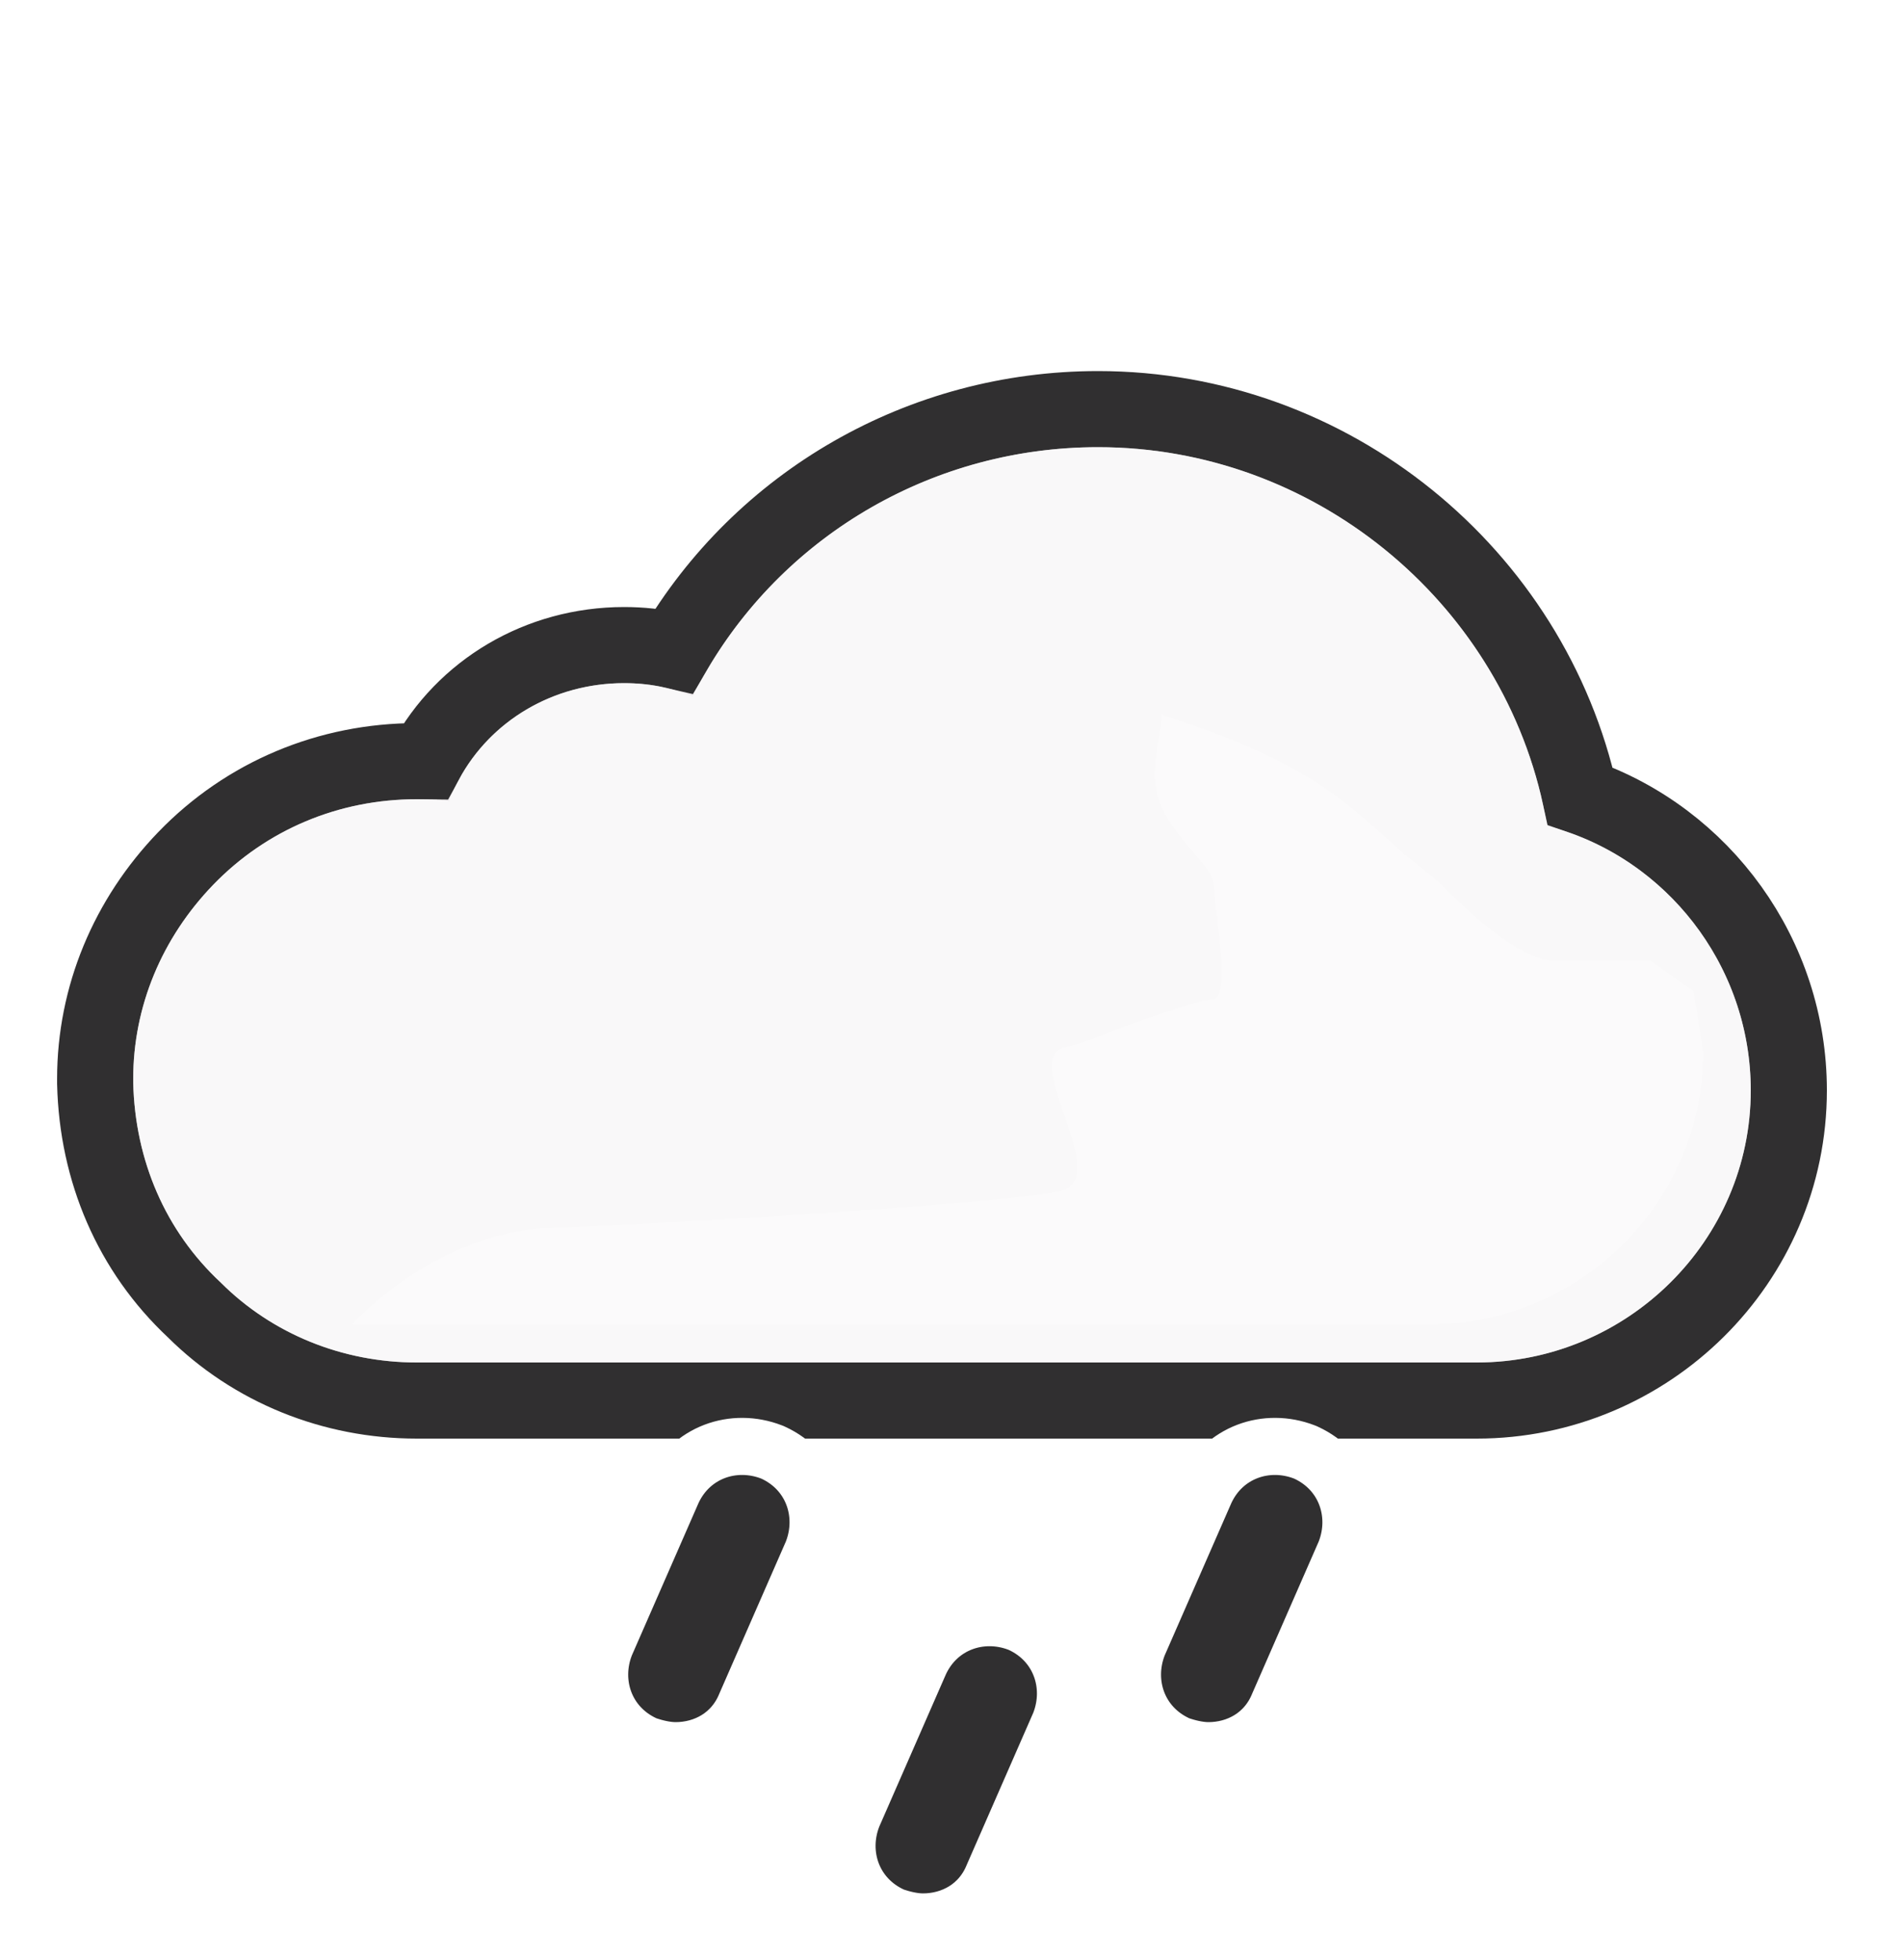 <svg width="100" height="103" viewBox="0 0 100 103" fill="none" xmlns="http://www.w3.org/2000/svg">
<g clip-path="url(#clip0_312_566)">
<path d="M9.761 45.111L9.76 45.112C6.717 48.268 5 52.359 5 56.7V56.9V56.924L5.001 56.949C5.113 61.542 6.911 65.753 10.211 68.839C13.296 71.911 17.499 73.6 21.9 73.6H77.6C86.586 73.6 94 66.323 94 57.3C94 50.23 89.468 44.062 83.034 41.835C80.477 30.191 69.953 21.5 57.7 21.5C48.43 21.5 40.01 26.389 35.431 34.194C34.545 33.988 33.666 33.9 32.8 33.9C28.329 33.9 24.373 36.286 22.365 40.002C22.221 40 22.081 40 21.946 40H21.9C17.267 40 12.945 41.814 9.761 45.111Z" fill="#F1EEF0" stroke="#302F30" stroke-width="4"/>
<g opacity="0.6">
<path style="mix-blend-mode:multiply" fill-rule="evenodd" clip-rule="evenodd" d="M81.3 43.4C79.4 32.1 69.4 23.5 57.7 23.5C48.6 23.5 40.4 28.6 36.4 36.6C35.2 36.1 34 35.9 32.8 35.9C28.6 35.9 25 38.4 23.6 42.1C23 42 22.5 42 21.9 42C17.8 42 14 43.6 11.2 46.5C8.5 49.3 7 52.9 7 56.7V56.9C7.1 61 8.7 64.7 11.6 67.4C14.3 70.1 18 71.6 21.9 71.6H77.6C85.5 71.6 92 65.2 92 57.3C92 50.7 87.5 45 81.3 43.4Z" fill="white"/>
</g>
<g style="mix-blend-mode:multiply" opacity="0.3" filter="url(#filter0_f_312_566)">
<path d="M29.5 64.5C31.287 64.5 54.348 63.228 55.98 62.5C58.21 61.506 53.59 55.528 55.98 55.031C57.059 54.806 58.647 54.103 58.647 54.103C58.647 54.103 62.999 52.501 63.75 52.501C64.501 52.501 64.124 49.537 63.89 47.691L63.75 46.371C63.75 45.501 61.158 43.697 60.75 41.501C60.466 39.974 61.174 37.916 61.026 37.533C61.026 37.533 60.975 37.504 60.99 37.501C61.005 37.497 61.016 37.508 61.026 37.533C61.138 37.586 61.948 37.86 61.948 37.86C63.896 38.52 66.977 39.599 69.75 41.501C71.408 42.638 73.691 44.814 73.691 44.814C73.691 44.814 75.336 46.086 75.75 46.501C76.75 47.501 79.75 50.501 81.75 50.501H86.75L89 52.091L89.5 55.301C89.5 63.201 83 69.601 75.1 69.601H18.5C18.5 69.601 23 64.5 29.5 64.5Z" fill="white"/>
</g>
<path d="M33.871 91.662L33.947 91.697L34.026 91.723C34.367 91.837 34.953 92 35.5 92C37.015 92 38.518 91.214 39.183 89.582L42.674 81.601L42.688 81.57L42.7 81.538C43.464 79.552 42.695 77.292 40.629 76.338L40.584 76.318L40.538 76.3C38.552 75.536 36.292 76.305 35.338 78.371L35.332 78.385L35.326 78.399L31.826 86.399L31.812 86.43L31.8 86.462C31.036 88.448 31.805 90.708 33.871 91.662Z" fill="#302F30" stroke="white" stroke-width="3"/>
<path d="M46.871 100.662L46.947 100.697L47.026 100.723C47.367 100.837 47.953 101 48.5 101C50.015 101 51.518 100.214 52.183 98.582L55.674 90.601L55.688 90.57L55.7 90.538C56.464 88.552 55.695 86.292 53.629 85.338L53.584 85.318L53.538 85.3C51.552 84.536 49.292 85.305 48.338 87.371L48.332 87.385L48.326 87.399L44.826 95.399L44.812 95.43L44.8 95.462C44.036 97.448 44.805 99.708 46.871 100.662Z" fill="#302F30" stroke="white" stroke-width="3"/>
<path d="M61.871 91.662L61.947 91.697L62.026 91.723C62.367 91.837 62.953 92 63.5 92C65.015 92 66.518 91.214 67.183 89.582L70.674 81.601L70.688 81.57L70.7 81.538C71.464 79.552 70.695 77.292 68.629 76.338L68.584 76.318L68.538 76.3C66.552 75.536 64.292 76.305 63.338 78.371L63.332 78.385L63.326 78.399L59.826 86.399L59.812 86.43L59.8 86.462C59.036 88.448 59.805 90.708 61.871 91.662Z" fill="#302F30" stroke="white" stroke-width="3"/>
</g>
<defs>
<filter id="filter0_f_312_566" x="11.5" y="30.5" width="85" height="46.101" filterUnits="userSpaceOnUse" color-interpolation-filters="sRGB">
<feFlood flood-opacity="0" result="BackgroundImageFix"/>
<feBlend mode="normal" in="SourceGraphic" in2="BackgroundImageFix" result="shape"/>
<feGaussianBlur stdDeviation="3.5" result="effect1_foregroundBlur_312_566"/>
</filter>
<clipPath id="clip0_312_566">
<rect width="100" height="102" fill="white" transform="translate(0 0.5)"/>
</clipPath>
</defs>
</svg>
